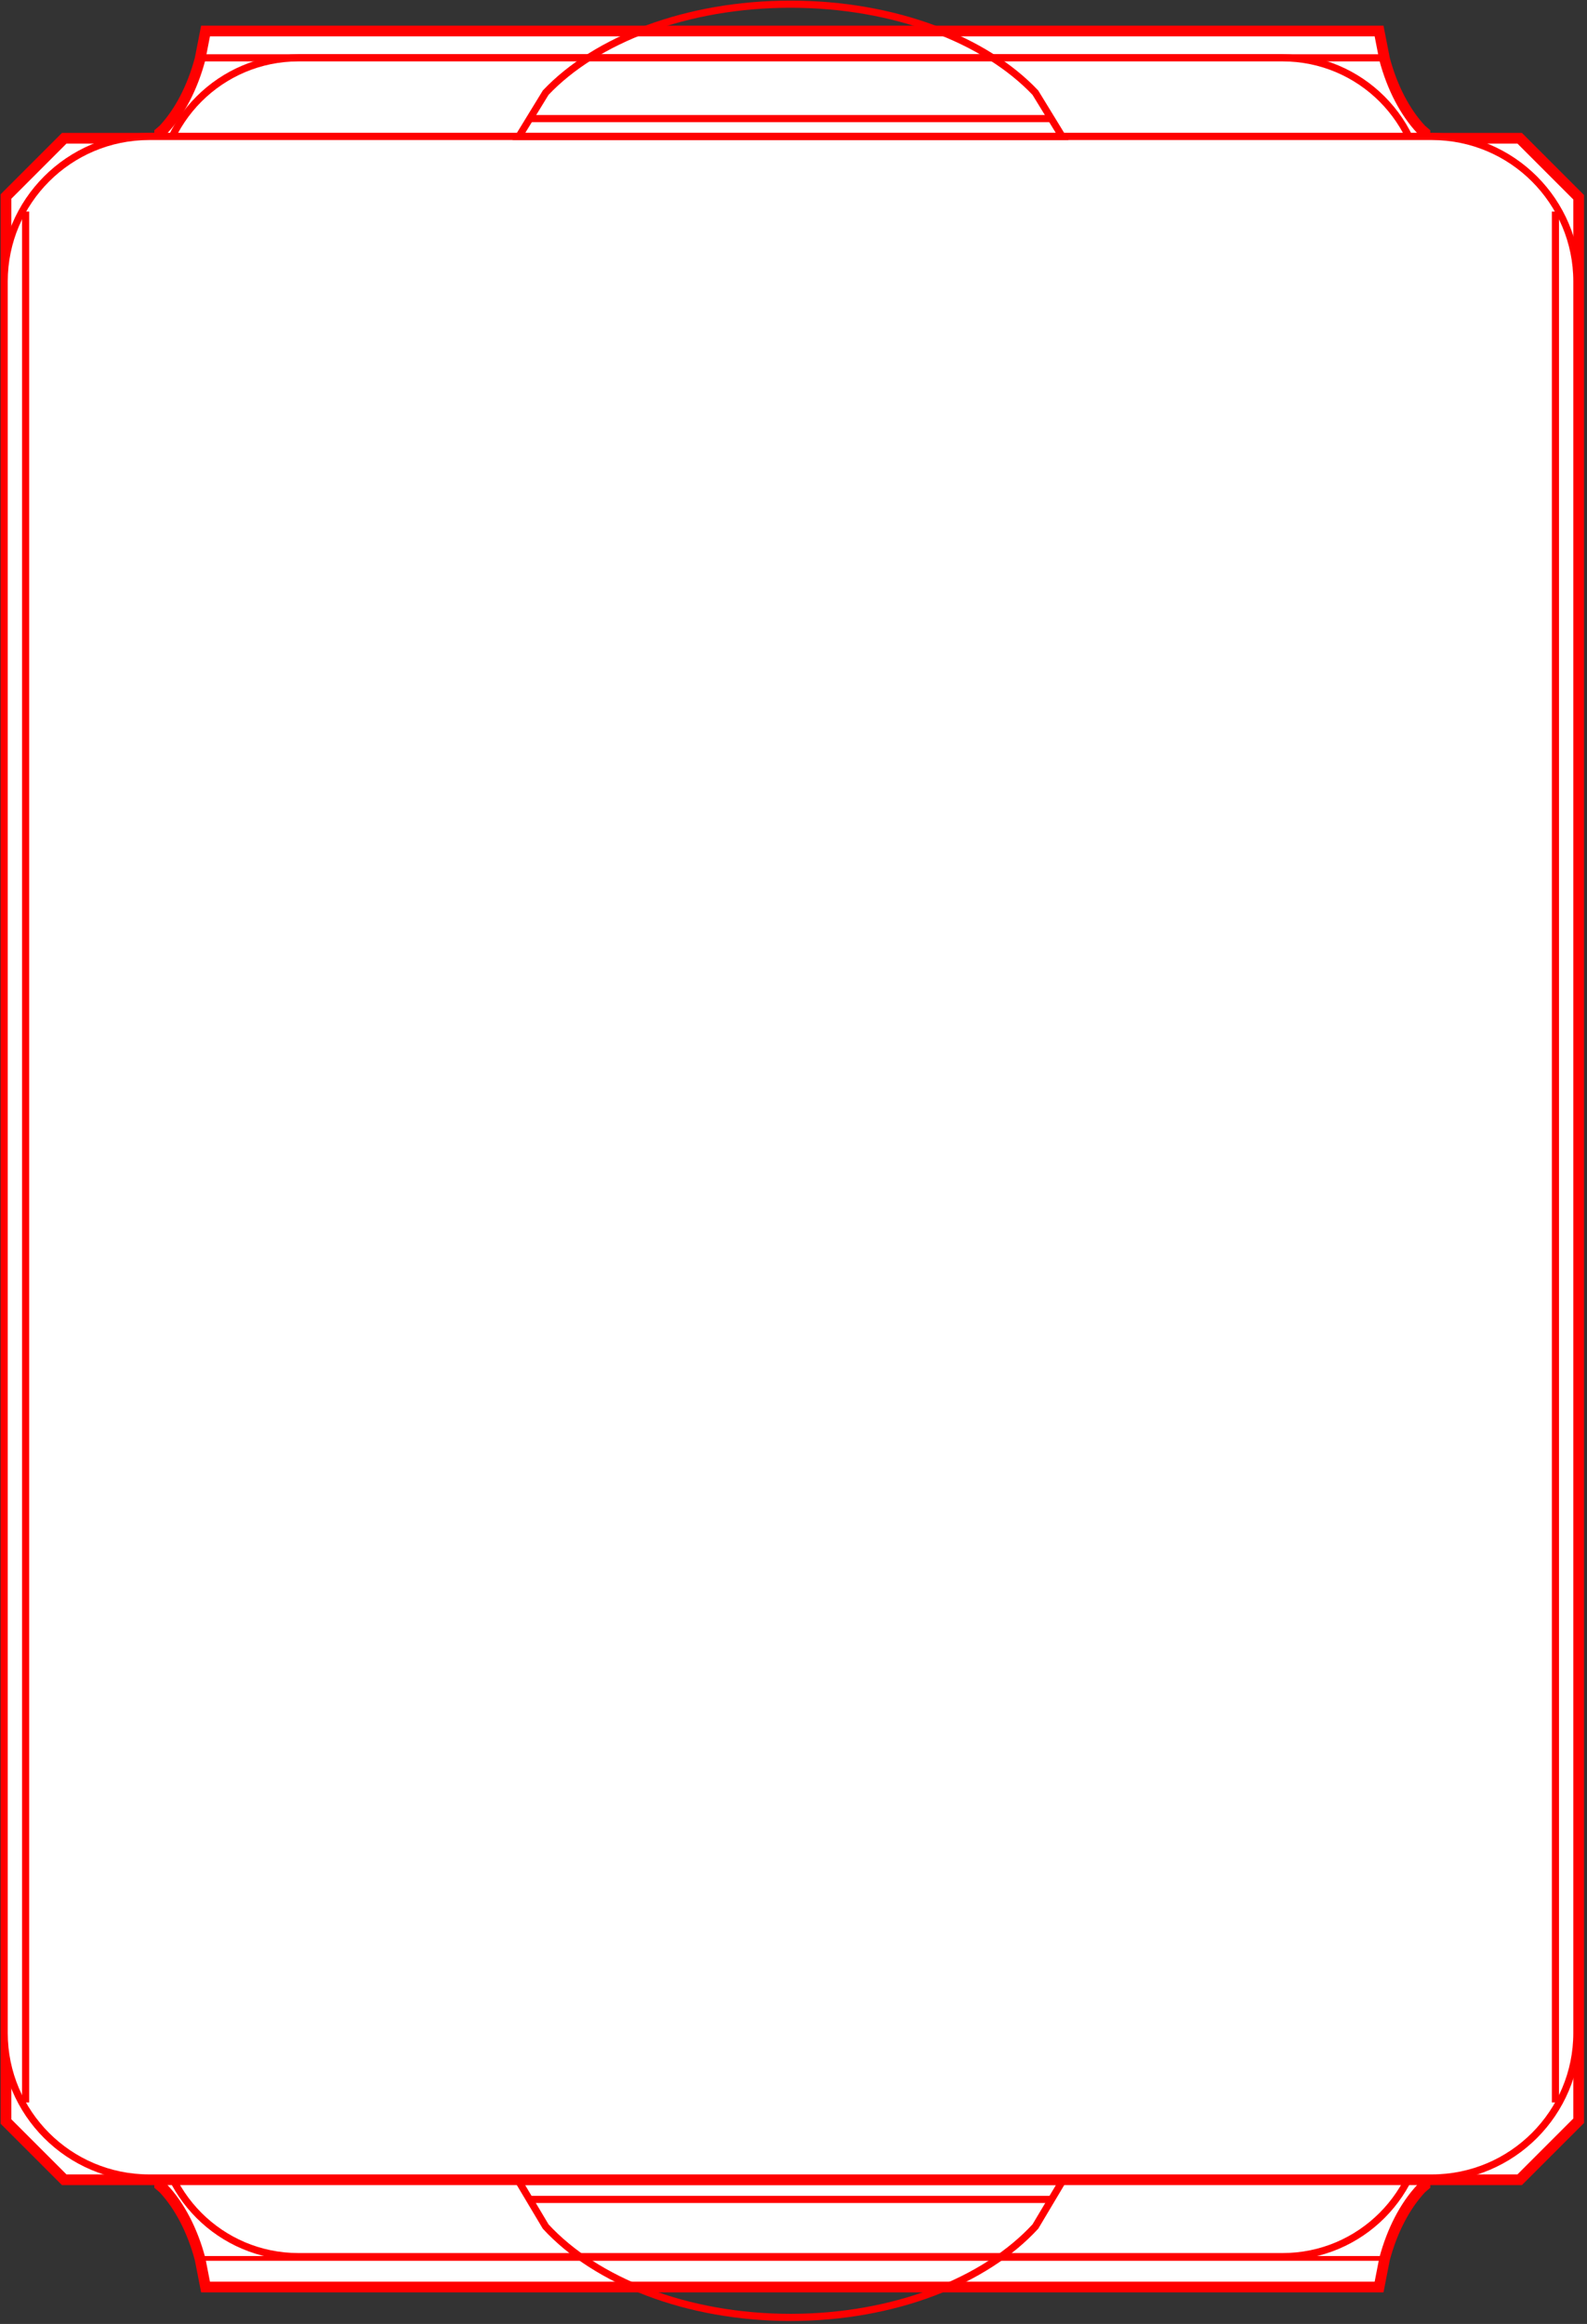 <svg width="444" height="650" viewBox="0 0 444 650" fill="none" xmlns="http://www.w3.org/2000/svg">
<rect x="0" y="0" width="444" height="650" fill="#333333" stroke="none"/>
<path fill-rule="evenodd" clip-rule="evenodd" d="M57.507 8.672H385.827L387.357 16.499C389.507 24.548 393.097 31.397 397.617 36.233L398.667 37.133V611.211L397.617 612.111C393.097 616.947 389.507 623.796 387.357 631.845L385.827 639.672H57.507L55.977 631.845C53.827 623.796 50.237 616.947 45.717 612.111L44.667 611.211V37.133L45.717 36.233C50.237 31.397 53.827 24.548 55.977 16.499L57.507 8.672Z" fill="white" stroke="#FF0000" stroke-width="3" stroke-miterlimit="8"/>
<path d="M56.167 16.172L387.177 16.172" stroke="#FF0000" stroke-width="2" stroke-miterlimit="8"/>
<path d="M56.667 631.672H387.677" stroke="#FF0000" stroke-width="1.333" stroke-miterlimit="8"/>
<path fill-rule="evenodd" clip-rule="evenodd" d="M44.167 55.487C44.167 33.774 61.767 16.172 83.487 16.172H358.847C380.567 16.172 398.167 33.774 398.167 55.487V591.857C398.167 613.57 380.567 631.172 358.847 631.172H83.487C61.767 631.172 44.167 613.57 44.167 591.857V55.487Z" fill="white" stroke="#FF0000" stroke-width="2" stroke-miterlimit="8"/>
<path fill-rule="evenodd" clip-rule="evenodd" d="M17.967 38.672H425.167L441.667 55.171V593.173L425.167 609.672H17.967L1.667 593.372V54.972L17.967 38.672Z" fill="white" stroke="#FF0000" stroke-width="3" stroke-miterlimit="8"/>
<path fill-rule="evenodd" clip-rule="evenodd" d="M1.167 78.713C1.167 56.323 19.317 38.172 41.707 38.172H400.627C423.017 38.172 441.167 56.323 441.167 78.713V568.631C441.167 591.021 423.017 609.172 400.627 609.172H41.707C19.317 609.172 1.167 591.021 1.167 568.631V78.713Z" fill="white" stroke="#FF0000" stroke-width="2" stroke-miterlimit="8"/>
<path d="M7.167 59.172V588.052" stroke="#FF0000" stroke-width="2" stroke-miterlimit="8"/>
<path d="M435.167 59.172V588.052" stroke="#FF0000" stroke-width="2" stroke-miterlimit="8"/>
<path fill-rule="evenodd" clip-rule="evenodd" d="M221.167 1.172C250.197 1.172 275.617 11.082 289.667 25.919L297.167 38.172H145.167L152.667 25.919C166.717 11.082 192.137 1.172 221.167 1.172Z" stroke="#FF0000" stroke-width="2" stroke-miterlimit="8"/>
<path d="M148.167 33.172H294.567" stroke="#FF0000" stroke-width="2" stroke-miterlimit="8"/>
<path fill-rule="evenodd" clip-rule="evenodd" d="M221.167 648.172C250.198 648.172 275.622 637.993 289.67 622.756L297.167 610.172H145.167L152.664 622.756C166.712 637.993 192.136 648.172 221.167 648.172Z" stroke="#FF0000" stroke-width="2" stroke-miterlimit="8"/>
<path d="M148.167 615.172L294.567 615.172" stroke="#FF0000" stroke-width="2" stroke-miterlimit="8"/>
</svg>
